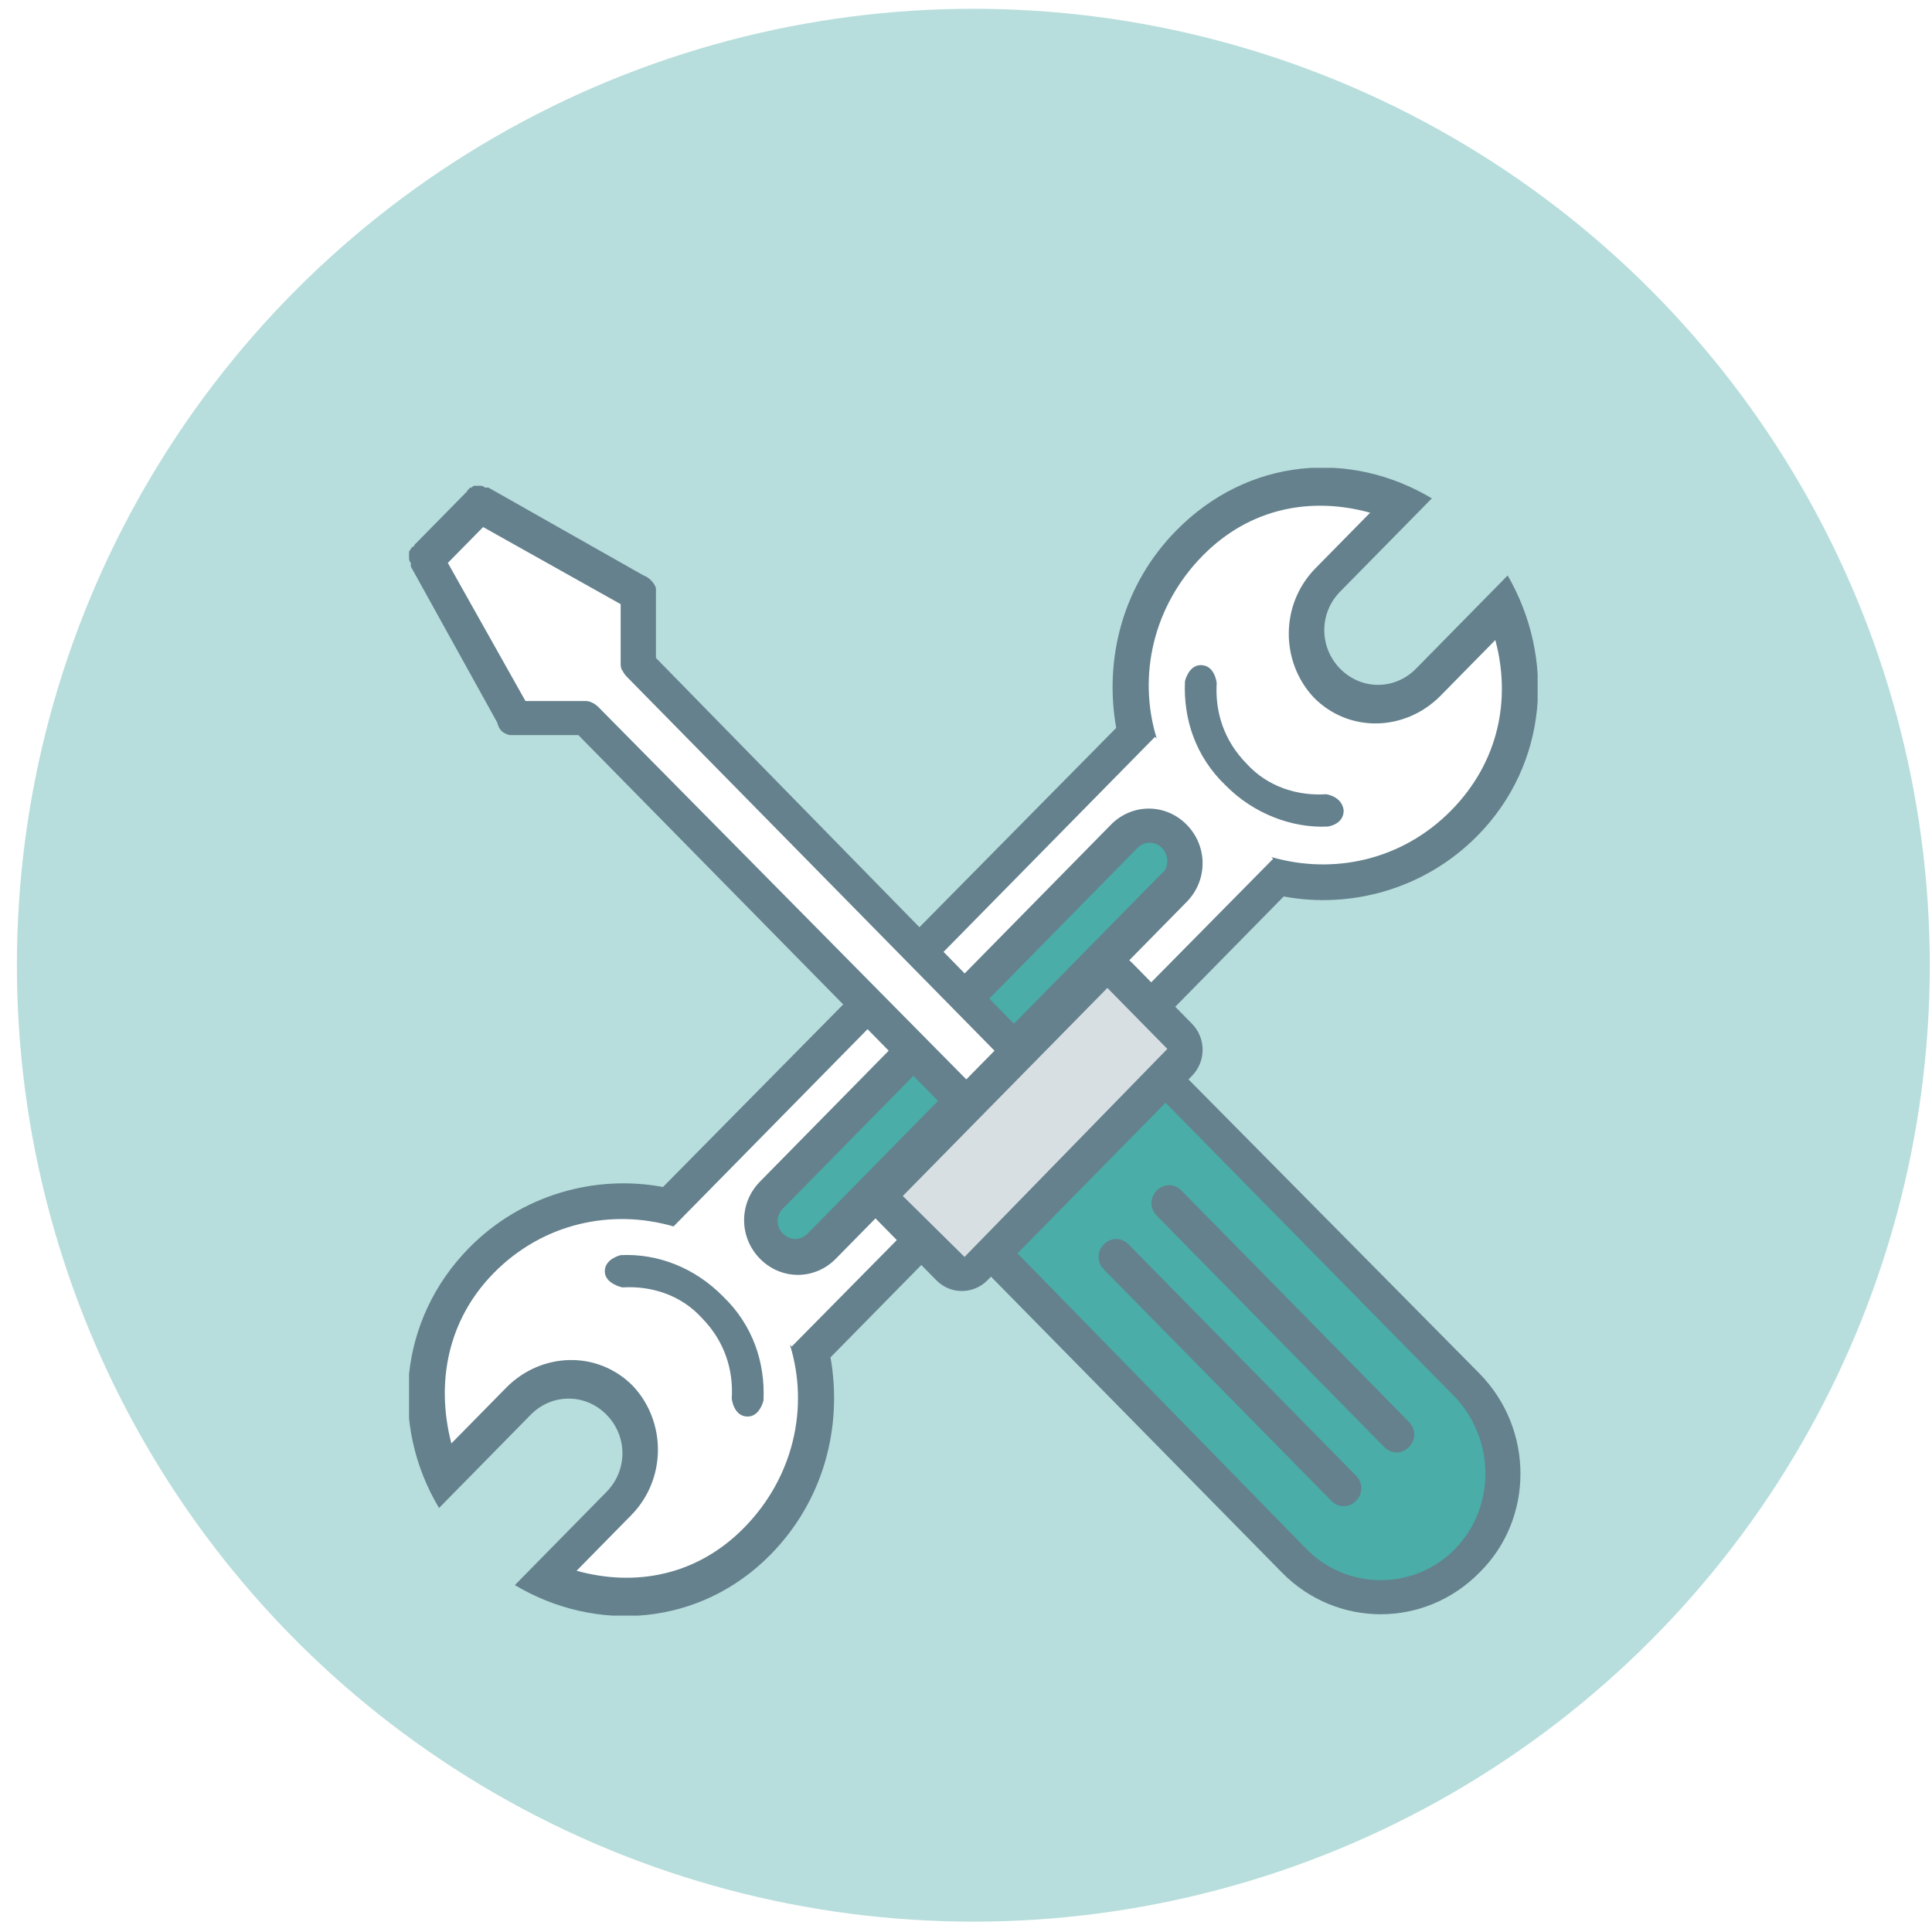 <svg width="101" height="101" viewBox="0 0 101 101" fill="none" xmlns="http://www.w3.org/2000/svg">
<circle cx="50.884" cy="50.459" r="50" fill="#B7DEDC"/>
<g clip-path="url(#clip0)" filter="url(#filter0_d)">
<path d="M78.725 27.49L74.392 31.896C72.917 33.396 70.612 33.396 69.138 31.896C67.662 30.396 67.662 28.052 69.138 26.552L73.47 22.146C69.783 20.459 65.266 21.209 62.223 24.302C59.642 26.927 58.72 30.677 59.55 34.053L34.659 59.365C31.341 58.521 27.653 59.365 25.072 62.084C22.122 65.177 21.384 69.677 23.044 73.521L27.377 69.115C28.852 67.615 31.156 67.615 32.631 69.115C34.106 70.615 34.106 72.959 32.631 74.459L28.298 78.865C31.986 80.552 36.503 79.802 39.545 76.709C42.127 74.084 43.048 70.334 42.219 66.959L67.109 41.646C70.428 42.49 74.116 41.646 76.697 38.928C79.647 35.834 80.384 31.24 78.725 27.49Z" fill="white"/>
<path d="M61.394 39.772C60.656 39.022 59.55 39.022 58.812 39.772L40.375 58.522C39.637 59.272 39.637 60.397 40.375 61.147C41.112 61.897 42.219 61.897 42.956 61.147L61.394 42.397C62.131 41.647 62.131 40.522 61.394 39.772Z" fill="#4AADA8"/>
<path d="M32.447 61.615C32.447 61.615 31.617 61.803 31.617 62.459C31.617 63.115 32.539 63.303 32.539 63.303C34.014 63.209 35.581 63.678 36.688 64.896C37.886 66.115 38.347 67.615 38.255 69.115C38.255 69.115 38.347 70.053 39.084 70.053C39.73 70.053 39.914 69.209 39.914 69.209C40.006 67.24 39.361 65.271 37.794 63.771C36.319 62.271 34.383 61.521 32.447 61.615ZM58.075 39.115L39.73 57.771C38.623 58.896 38.623 60.678 39.73 61.803C40.836 62.928 42.587 62.928 43.694 61.803L62.039 43.146C63.145 42.021 63.145 40.24 62.039 39.115C60.933 37.99 59.181 37.99 58.075 39.115ZM60.748 41.646L42.219 60.49C41.85 60.865 41.297 60.865 40.928 60.49C40.559 60.115 40.559 59.553 40.928 59.178L59.458 40.334C59.827 39.959 60.38 39.959 60.748 40.334C61.117 40.709 61.117 41.365 60.748 41.646ZM69.322 37.521C67.847 37.615 66.28 37.146 65.173 35.928C63.975 34.709 63.514 33.209 63.606 31.709C63.606 31.709 63.514 30.771 62.777 30.771C62.131 30.771 61.947 31.615 61.947 31.615C61.855 33.584 62.5 35.553 64.067 37.053C65.542 38.553 67.57 39.303 69.414 39.209C69.414 39.209 70.244 39.115 70.244 38.365C70.152 37.615 69.322 37.521 69.322 37.521ZM78.817 26.084L77.066 27.865L74.023 30.959C72.917 32.084 71.166 32.084 70.059 30.959C68.953 29.834 68.953 28.053 70.059 26.928L73.102 23.834L74.853 22.053C70.612 19.521 65.266 19.896 61.486 23.74C58.72 26.553 57.706 30.396 58.352 34.053L34.659 58.053C31.156 57.396 27.284 58.428 24.519 61.24C20.831 64.99 20.37 70.521 22.952 74.834L24.703 73.053L27.745 69.959C28.852 68.834 30.603 68.834 31.709 69.959C32.816 71.084 32.816 72.865 31.709 73.99L28.667 77.084L26.916 78.865C31.156 81.396 36.595 81.021 40.283 77.271C43.048 74.459 44.062 70.615 43.417 66.959L67.109 42.865C70.612 43.521 74.484 42.49 77.25 39.678C80.938 35.928 81.306 30.396 78.817 26.084ZM75.867 38.365C73.286 40.99 69.691 41.74 66.464 40.803L66.556 40.896L41.389 66.396L41.297 66.303C42.311 69.584 41.481 73.24 38.9 75.865C36.411 78.396 33.184 78.959 30.142 78.115L33 75.209C34.844 73.334 34.844 70.334 33.092 68.459C31.248 66.584 28.298 66.678 26.455 68.553L23.597 71.459C22.767 68.271 23.413 64.99 25.809 62.553C28.391 59.928 31.986 59.178 35.212 60.115L60.38 34.521L60.472 34.615C59.458 31.334 60.288 27.678 62.869 25.053C65.358 22.521 68.584 21.959 71.627 22.803L68.769 25.709C66.925 27.584 66.925 30.584 68.677 32.459C70.52 34.334 73.47 34.24 75.314 32.365L78.172 29.459C79.002 32.553 78.356 35.834 75.867 38.365Z" fill="#64818D"/>
<path d="M77.25 68.928L59.181 50.459C54.019 55.709 57.061 52.615 54.572 55.147C52.083 57.678 52.452 57.303 49.962 59.834L68.123 78.209C70.612 80.74 74.761 80.74 77.25 78.209C79.739 75.584 79.739 71.459 77.25 68.928Z" fill="#4AADA8"/>
<path d="M33.369 30.771V27.959L25.072 22.334L22.306 25.146L26.916 33.584H30.603L51.069 54.209L53.65 51.584L33.369 30.771Z" fill="white"/>
<path d="M58.259 46.709L46.275 58.803L49.962 62.647L61.947 50.459L58.259 46.709Z" fill="#D8DFE3"/>
<path d="M61.762 58.24C61.394 57.865 60.84 57.865 60.472 58.24C60.103 58.615 60.103 59.178 60.472 59.553L72.364 71.647C72.733 72.022 73.286 72.022 73.655 71.647C74.023 71.272 74.023 70.709 73.655 70.334L61.762 58.24ZM77.342 67.803L62.131 52.428L62.316 52.24C63.053 51.49 63.053 50.272 62.316 49.522L59.181 46.334C58.444 45.584 57.245 45.584 56.508 46.334L53.189 49.709L34.291 30.396V27.209C34.291 27.209 34.291 27.209 34.291 27.115V27.021C34.291 27.021 34.291 27.021 34.291 26.928C34.291 26.834 34.291 26.834 34.291 26.74C34.198 26.459 33.922 26.178 33.645 26.084L25.533 21.49H25.441H25.348C25.256 21.396 25.164 21.396 25.072 21.396H24.98C24.887 21.396 24.795 21.396 24.795 21.396C24.703 21.396 24.703 21.49 24.611 21.49C24.611 21.49 24.519 21.49 24.519 21.584C24.519 21.584 24.427 21.584 24.427 21.678L21.661 24.49C21.661 24.49 21.661 24.584 21.569 24.584L21.477 24.678C21.477 24.771 21.384 24.771 21.384 24.865C21.384 24.959 21.384 25.053 21.384 25.053C21.384 25.053 21.384 25.146 21.384 25.146C21.384 25.24 21.384 25.334 21.477 25.428V25.521V25.615L25.994 33.772C26.086 34.147 26.27 34.334 26.639 34.428C26.731 34.428 26.731 34.428 26.823 34.428C26.823 34.428 26.823 34.428 26.916 34.428H27.008C27.008 34.428 27.008 34.428 27.1 34.428H30.234L49.133 53.647L45.814 57.022C45.077 57.772 45.077 58.99 45.814 59.74L48.948 62.928C49.686 63.678 50.884 63.678 51.622 62.928L51.806 62.74L67.017 78.209C69.875 81.115 74.484 81.115 77.342 78.209C80.2 75.397 80.2 70.709 77.342 67.803ZM31.34 33.022C31.248 32.928 31.156 32.834 30.972 32.74C30.787 32.647 30.695 32.647 30.511 32.647H27.469L23.412 25.428L25.256 23.553L32.447 27.584V30.678C32.447 30.771 32.447 30.959 32.539 31.053C32.631 31.24 32.723 31.334 32.816 31.428L51.99 50.928L50.516 52.428L31.34 33.022ZM50.423 61.709L47.197 58.522L57.891 47.647L61.025 50.834L50.423 61.709ZM76.052 76.99C73.931 79.147 70.428 79.147 68.308 76.99L53.189 61.522L60.933 53.647L76.144 69.115C78.172 71.365 78.172 74.834 76.052 76.99ZM58.997 61.053C58.628 60.678 58.075 60.678 57.706 61.053C57.337 61.428 57.337 61.99 57.706 62.365L69.598 74.459C69.967 74.834 70.52 74.834 70.889 74.459C71.258 74.084 71.258 73.522 70.889 73.147L58.997 61.053Z" fill="#64818D"/>
</g>
<defs>
<filter id="filter0_d" x="17.384" y="20.459" width="67" height="68" filterUnits="userSpaceOnUse" color-interpolation-filters="sRGB">
<feFlood flood-opacity="0" result="BackgroundImageFix"/>
<feColorMatrix in="SourceAlpha" type="matrix" values="0 0 0 0 0 0 0 0 0 0 0 0 0 0 0 0 0 0 127 0"/>
<feOffset dy="4"/>
<feGaussianBlur stdDeviation="2"/>
<feColorMatrix type="matrix" values="0 0 0 0 0 0 0 0 0 0 0 0 0 0 0 0 0 0 0.25 0"/>
<feBlend mode="normal" in2="BackgroundImageFix" result="effect1_dropShadow"/>
<feBlend mode="normal" in="SourceGraphic" in2="effect1_dropShadow" result="shape"/>
</filter>
<clipPath id="clip0">
<rect width="59" height="60" fill="white" transform="translate(21.384 20.459)"/>
</clipPath>
</defs>
</svg>
